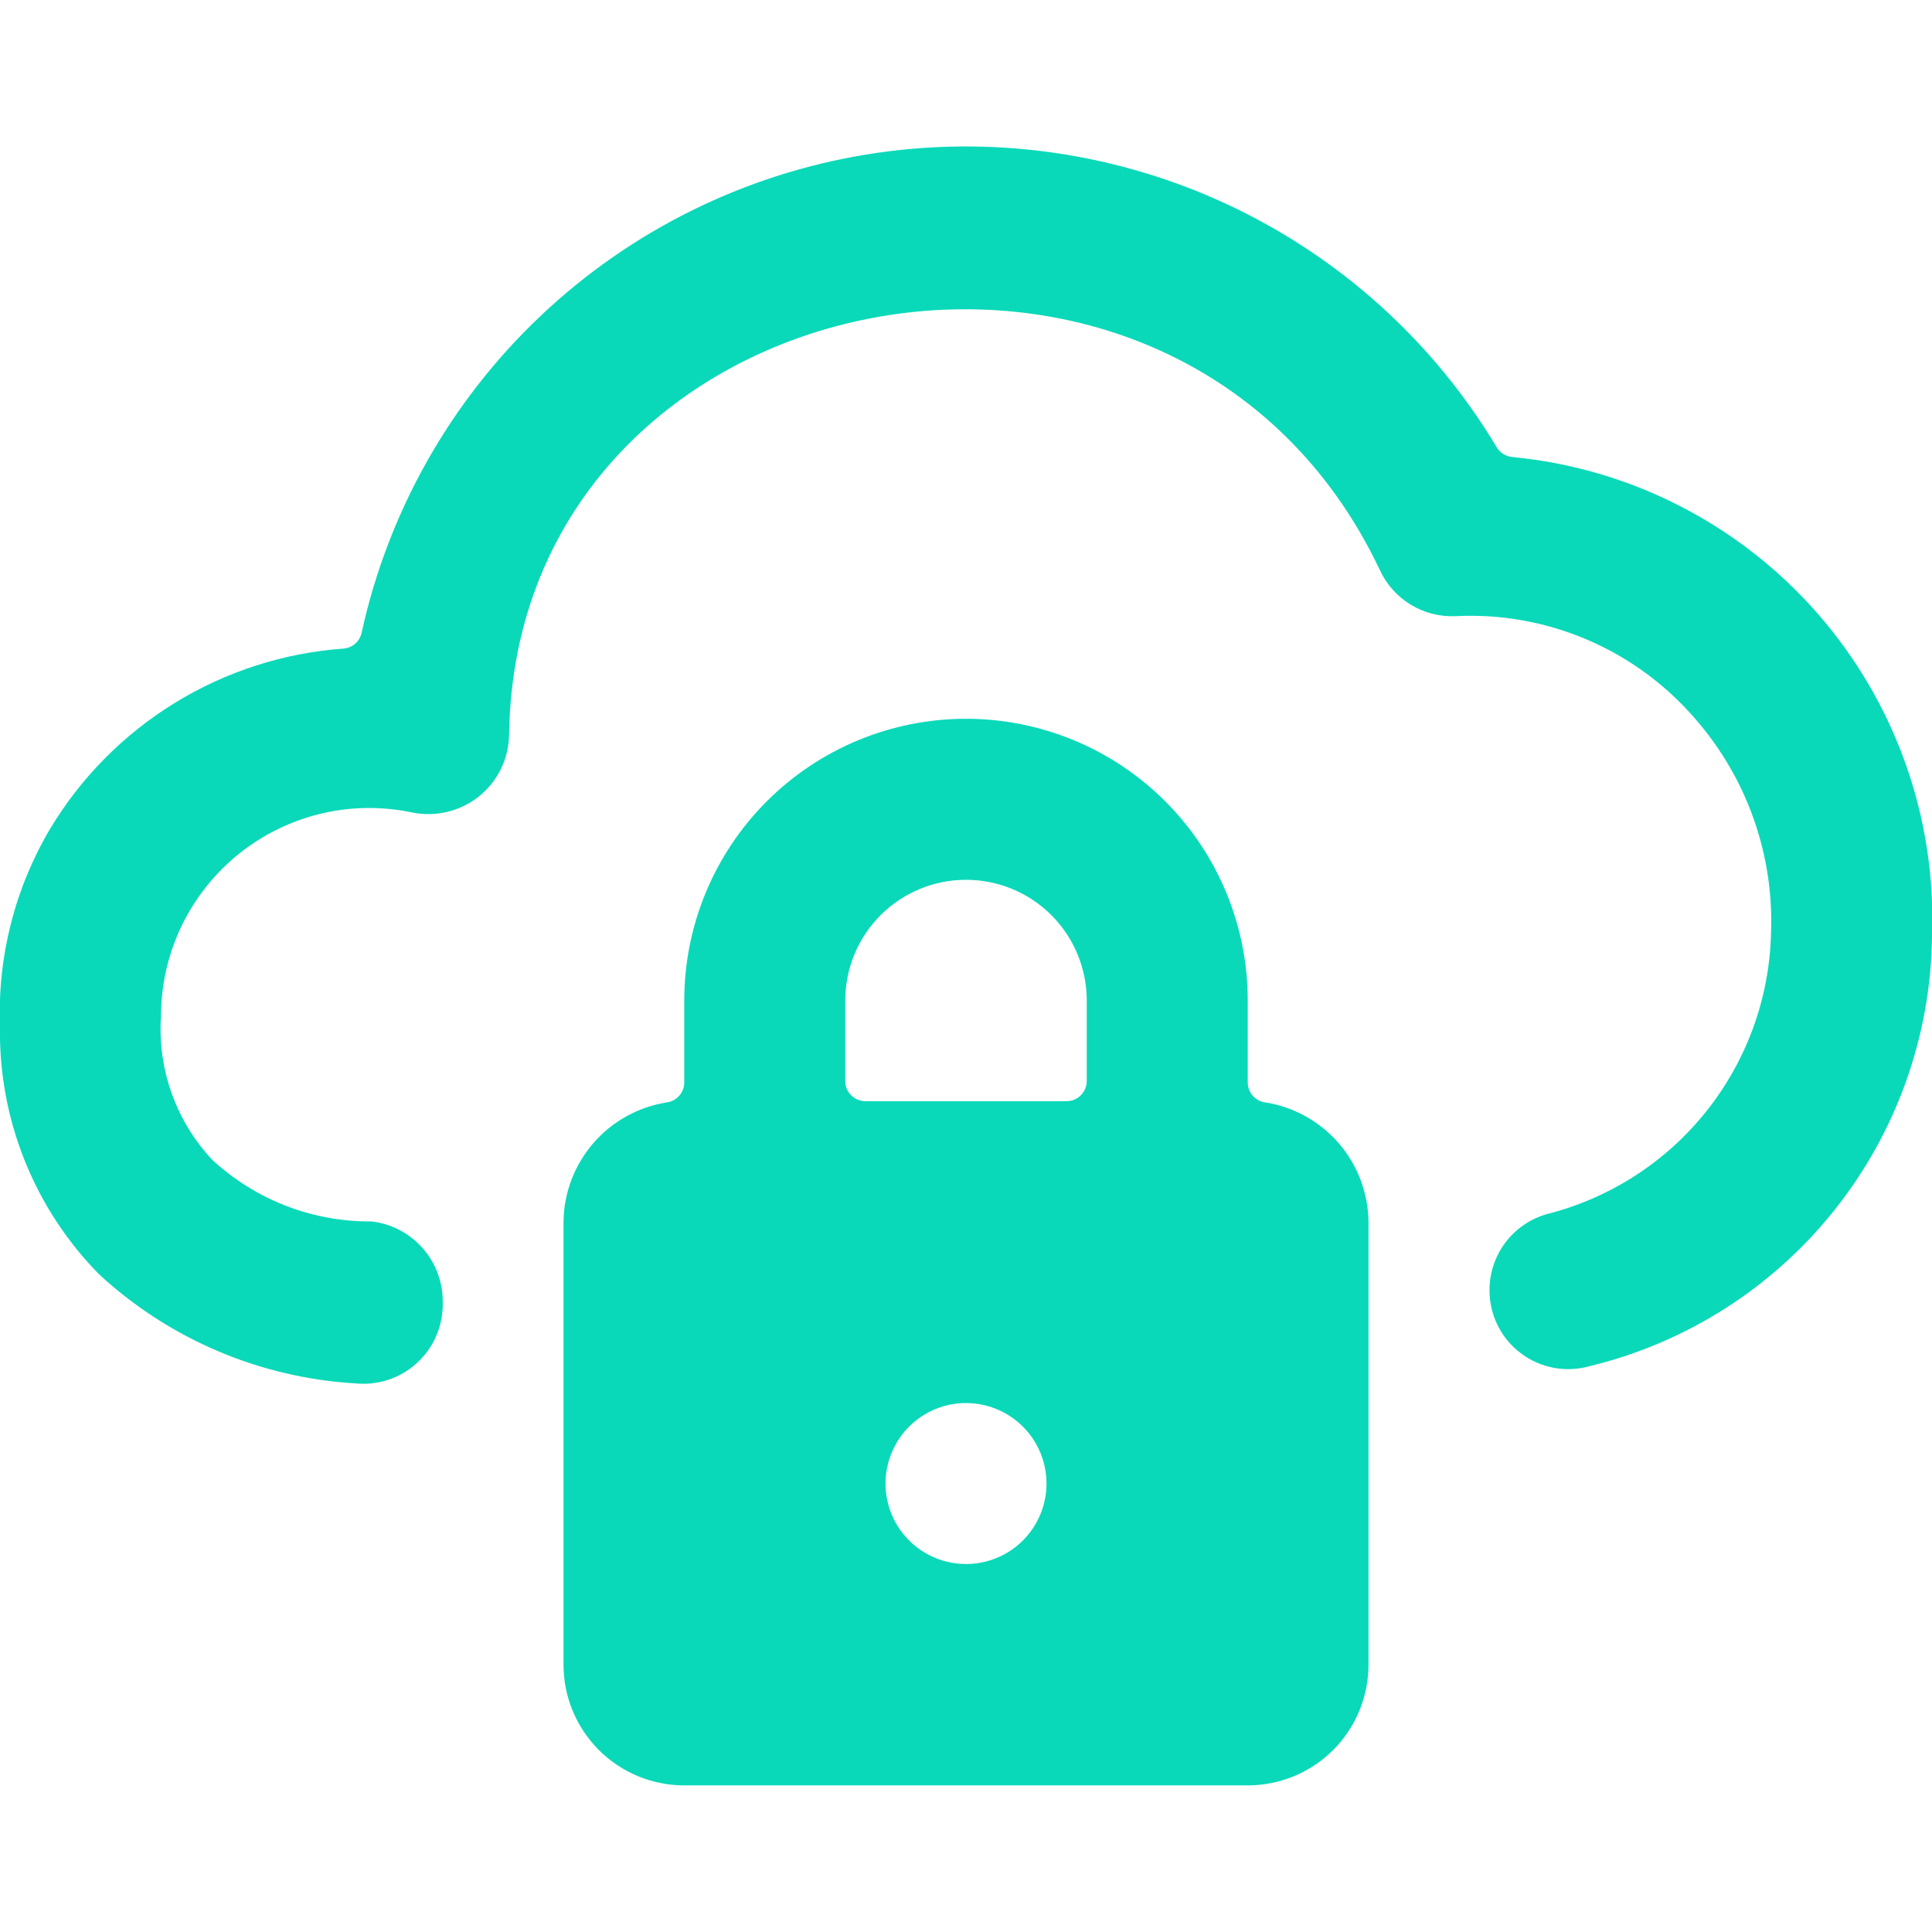 <svg xmlns="http://www.w3.org/2000/svg" width="52" height="52" fill="none" viewBox="0 0 52 52"><g clip-path="url(#clip0)"><path fill="#09D9B9" d="M11.917 35.117V35.041C11.92 34.508 11.727 33.992 11.374 33.593C11.021 33.193 10.533 32.937 10.004 32.875C8.417 32.889 6.884 32.298 5.718 31.222C5.233 30.707 4.86 30.097 4.622 29.431C4.384 28.765 4.285 28.058 4.333 27.352C4.334 25.866 4.924 24.441 5.975 23.39C7.026 22.339 8.45 21.748 9.936 21.747C10.326 21.748 10.714 21.788 11.095 21.868C11.4 21.93 11.715 21.926 12.018 21.856C12.321 21.787 12.605 21.654 12.853 21.465C13.113 21.266 13.324 21.011 13.471 20.719C13.618 20.426 13.697 20.105 13.702 19.777C13.877 7.31 31.685 3.824 37.141 15.347C37.319 15.732 37.609 16.056 37.972 16.276C38.335 16.496 38.755 16.604 39.18 16.584C40.392 16.523 41.603 16.74 42.719 17.217C43.835 17.695 44.828 18.421 45.621 19.34C47.02 20.938 47.752 23.012 47.667 25.133C47.622 26.878 47.007 28.561 45.916 29.923C44.826 31.286 43.319 32.254 41.626 32.68C41.184 32.808 40.795 33.076 40.518 33.443C40.241 33.811 40.091 34.258 40.09 34.719C40.088 35.048 40.163 35.373 40.308 35.669C40.454 35.964 40.666 36.221 40.929 36.42C41.191 36.619 41.496 36.754 41.82 36.815C42.144 36.875 42.477 36.859 42.794 36.768C45.392 36.138 47.707 34.662 49.373 32.571C51.04 30.481 51.964 27.895 52 25.222C52.124 22.032 51.022 18.916 48.92 16.513C46.819 14.11 43.877 12.602 40.699 12.3C40.614 12.292 40.533 12.264 40.461 12.219C40.389 12.174 40.329 12.113 40.285 12.04C38.572 9.178 36.038 6.897 33.013 5.492C29.988 4.087 26.61 3.622 23.318 4.159C20.026 4.696 16.971 6.21 14.549 8.504C12.127 10.797 10.45 13.765 9.735 17.023C9.711 17.139 9.65 17.244 9.562 17.323C9.473 17.401 9.361 17.448 9.243 17.457C7.633 17.573 6.075 18.076 4.7 18.922C3.325 19.768 2.173 20.932 1.343 22.317C0.398 23.917 -0.069 25.755 1.07624e-05 27.612C-0.023 28.85 0.202 30.08 0.662 31.23C1.121 32.38 1.806 33.426 2.676 34.307C4.565 36.048 6.999 37.082 9.564 37.234C9.86 37.264 10.16 37.232 10.443 37.14C10.727 37.047 10.988 36.896 11.209 36.697C11.431 36.498 11.608 36.254 11.73 35.982C11.852 35.71 11.915 35.415 11.917 35.117Z"/><path fill="#09D9B9" d="M36.833 32.888C36.825 32.109 36.54 31.358 36.03 30.768C35.52 30.179 34.817 29.79 34.047 29.67C33.918 29.652 33.801 29.587 33.716 29.489C33.63 29.391 33.584 29.265 33.583 29.135V26.93C33.583 24.918 32.784 22.989 31.362 21.567C29.94 20.145 28.011 19.346 26 19.346C23.989 19.346 22.06 20.145 20.638 21.567C19.216 22.989 18.417 24.918 18.417 26.93V29.135C18.417 29.265 18.37 29.39 18.285 29.488C18.201 29.587 18.083 29.651 17.955 29.67C17.185 29.789 16.481 30.178 15.971 30.767C15.46 31.357 15.175 32.108 15.167 32.888V44.804C15.167 45.666 15.509 46.493 16.119 47.103C16.728 47.712 17.555 48.054 18.417 48.054H33.583C34.445 48.054 35.272 47.712 35.881 47.103C36.491 46.493 36.833 45.666 36.833 44.804V32.888ZM26 42.096C25.572 42.096 25.153 41.969 24.796 41.731C24.44 41.493 24.162 41.155 23.998 40.759C23.834 40.363 23.791 39.927 23.875 39.507C23.959 39.087 24.165 38.7 24.468 38.397C24.771 38.094 25.157 37.888 25.577 37.804C25.998 37.721 26.433 37.764 26.829 37.928C27.225 38.092 27.564 38.37 27.802 38.726C28.04 39.082 28.167 39.501 28.167 39.929C28.167 40.504 27.938 41.055 27.532 41.462C27.126 41.868 26.575 42.096 26 42.096ZM22.75 26.93C22.75 26.067 23.092 25.241 23.702 24.631C24.311 24.022 25.138 23.68 26 23.68C26.862 23.68 27.689 24.022 28.298 24.631C28.908 25.241 29.25 26.067 29.25 26.93V29.096C29.25 29.24 29.193 29.378 29.091 29.479C28.99 29.581 28.852 29.638 28.708 29.638H23.292C23.148 29.638 23.01 29.581 22.909 29.479C22.807 29.378 22.75 29.24 22.75 29.096V26.93Z"/></g><defs><clipPath id="clip0"><rect width="52" height="52" fill="#fff"/></clipPath></defs></svg>